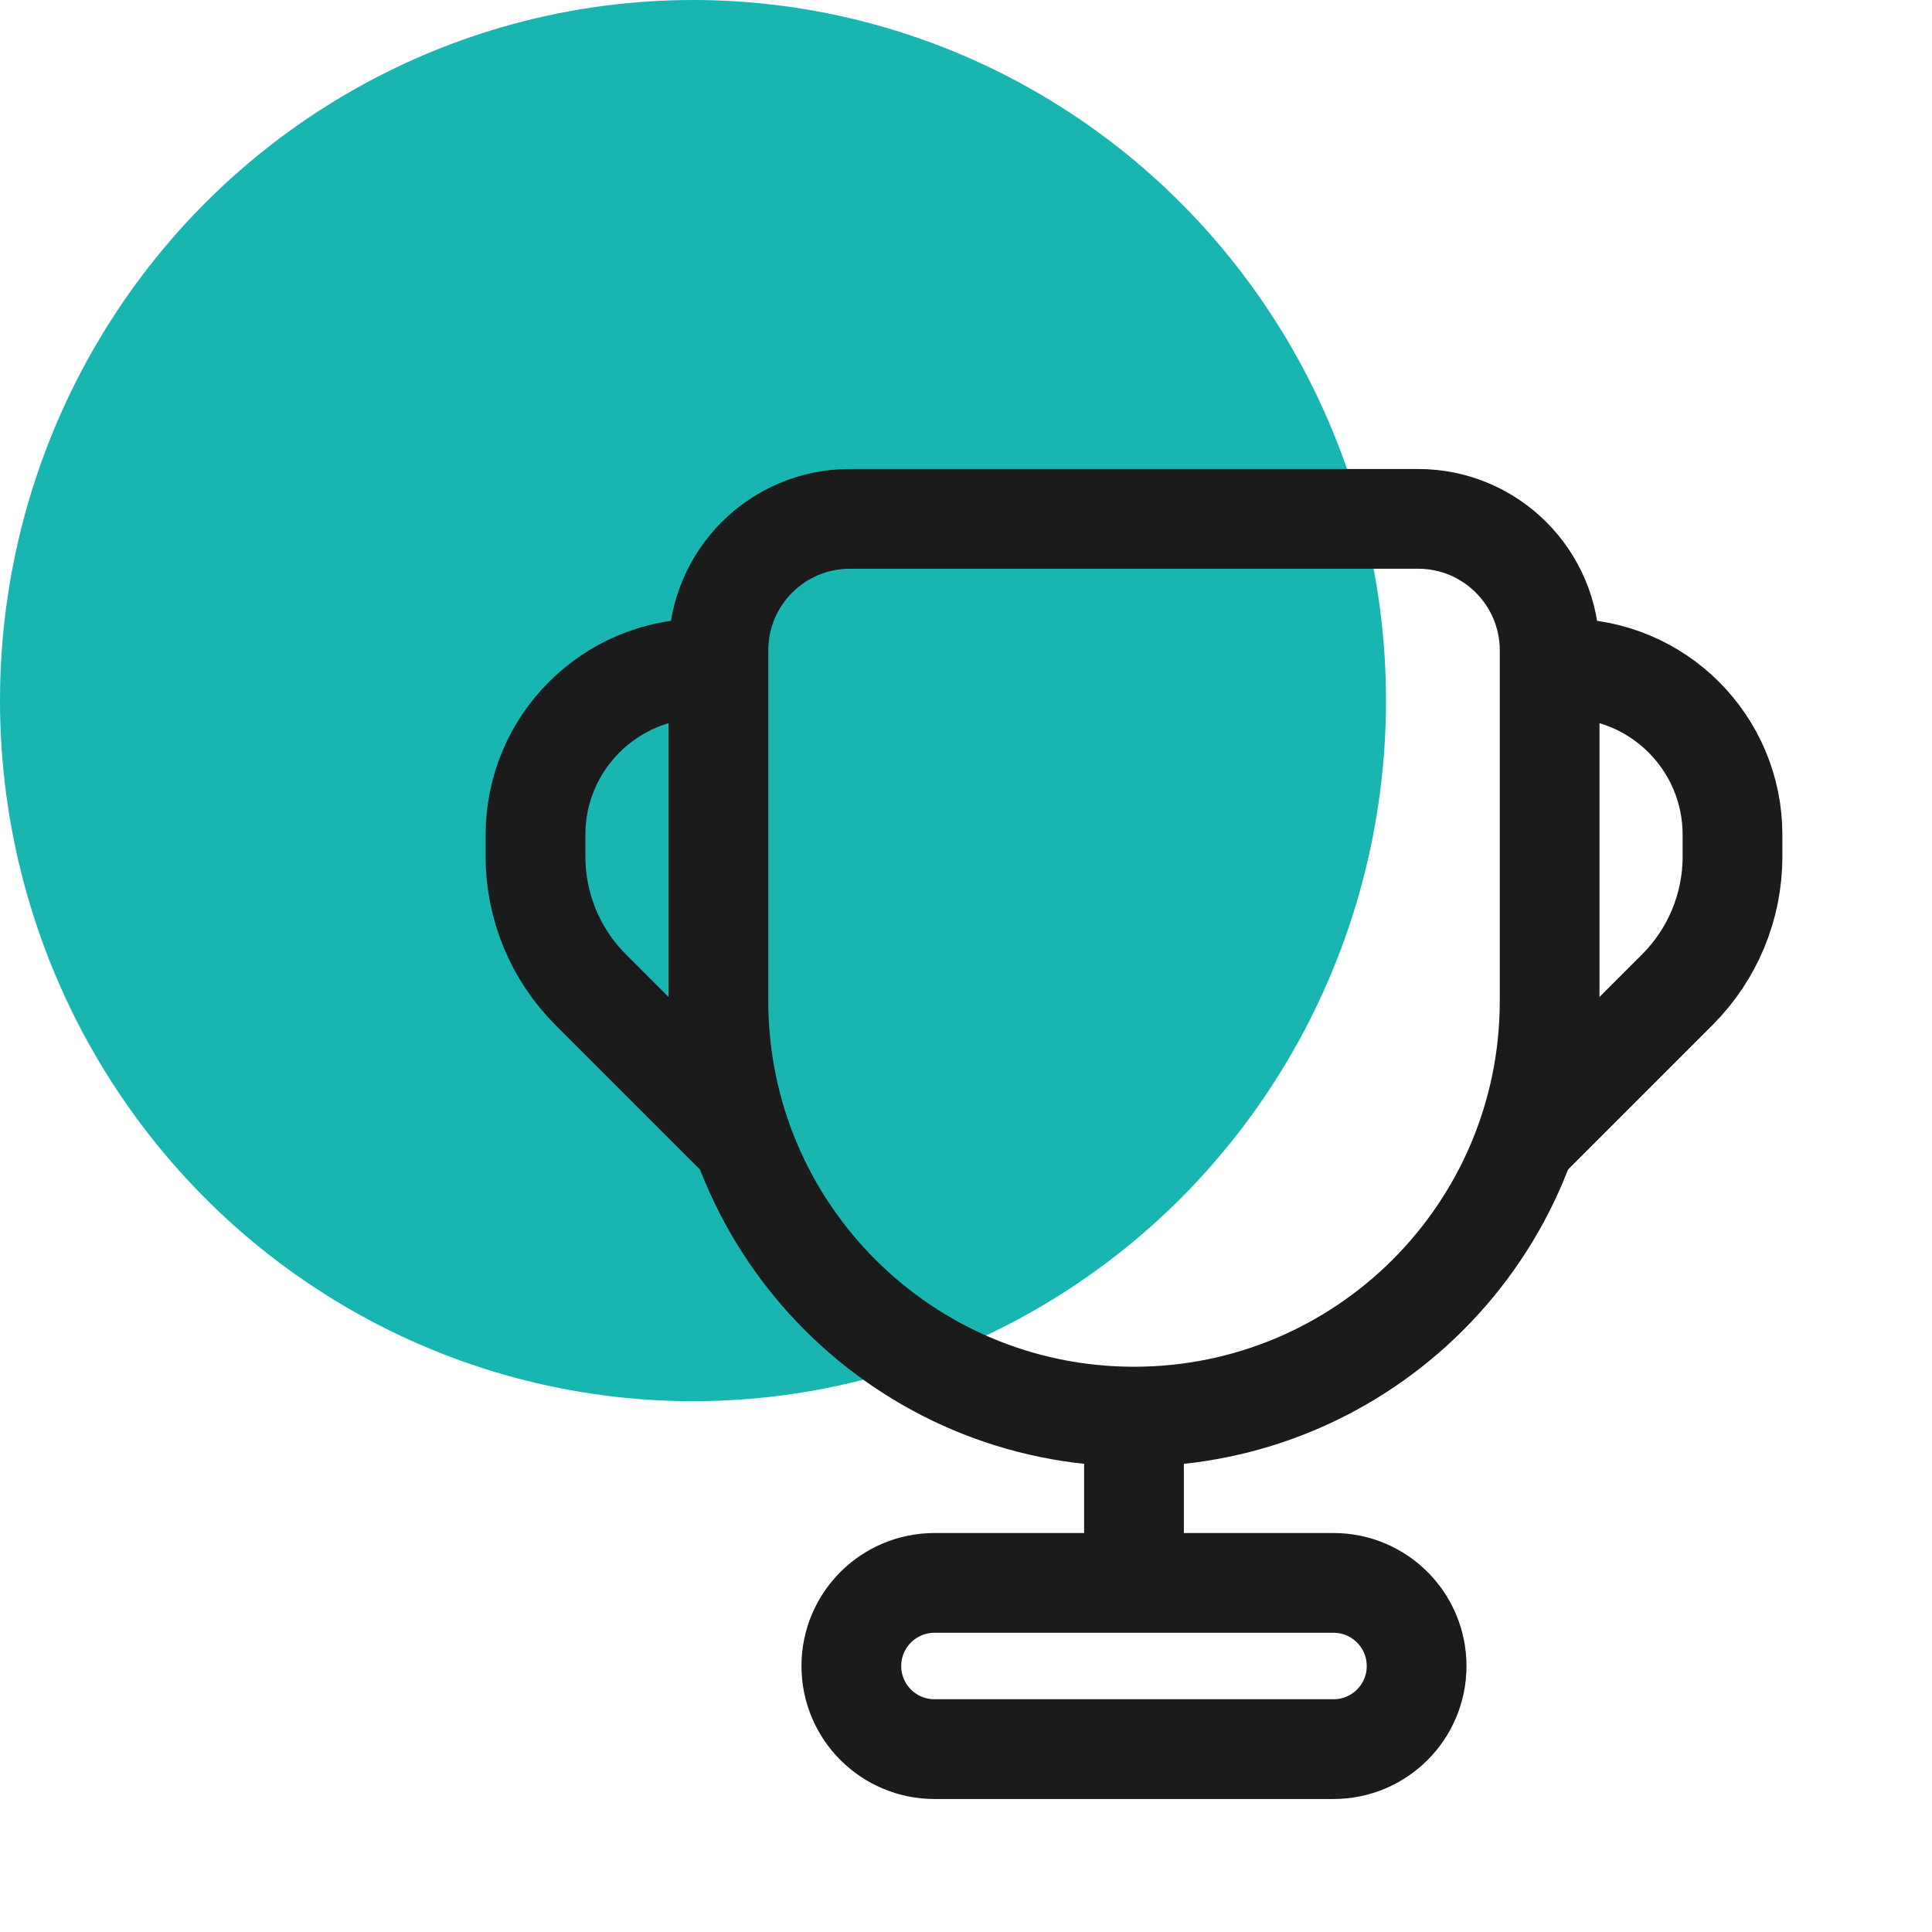 <svg width="46" height="46" viewBox="0 0 46 46" fill="none" xmlns="http://www.w3.org/2000/svg">
<ellipse cx="16.5" cy="16.681" rx="16.5" ry="16.681" fill="#19B6B1"/>
<path d="M20.235 12.354C18.506 12.354 17.105 13.756 17.105 15.485V23.833C17.105 29.299 21.535 33.729 27 33.729C32.466 33.729 36.896 29.299 36.896 23.833V15.485C36.896 13.756 35.494 12.354 33.765 12.354H20.235Z" stroke="#1B1B1B" stroke-width="2.375"/>
<path d="M27 34.917V36.5" stroke="#1B1B1B" stroke-width="2.375" stroke-linecap="round"/>
<path d="M31.75 37.688H22.25C21.157 37.688 20.27 38.574 20.27 39.667C20.27 40.76 21.157 41.646 22.25 41.646H31.75C32.843 41.646 33.729 40.76 33.729 39.667C33.729 38.574 32.843 37.688 31.75 37.688Z" stroke="#1B1B1B" stroke-width="2.375"/>
<path d="M16.708 15.917C14.522 15.917 12.75 17.689 12.75 19.875V20.395C12.75 21.583 13.222 22.722 14.062 23.562L17.5 27" stroke="#1B1B1B" stroke-width="2.375" stroke-linecap="round" stroke-linejoin="round"/>
<path d="M37.292 15.917C39.478 15.917 41.25 17.689 41.25 19.875V20.395C41.25 21.583 40.778 22.722 39.938 23.562L36.5 27" stroke="#1B1B1B" stroke-width="2.375" stroke-linecap="round" stroke-linejoin="round"/>
</svg>

